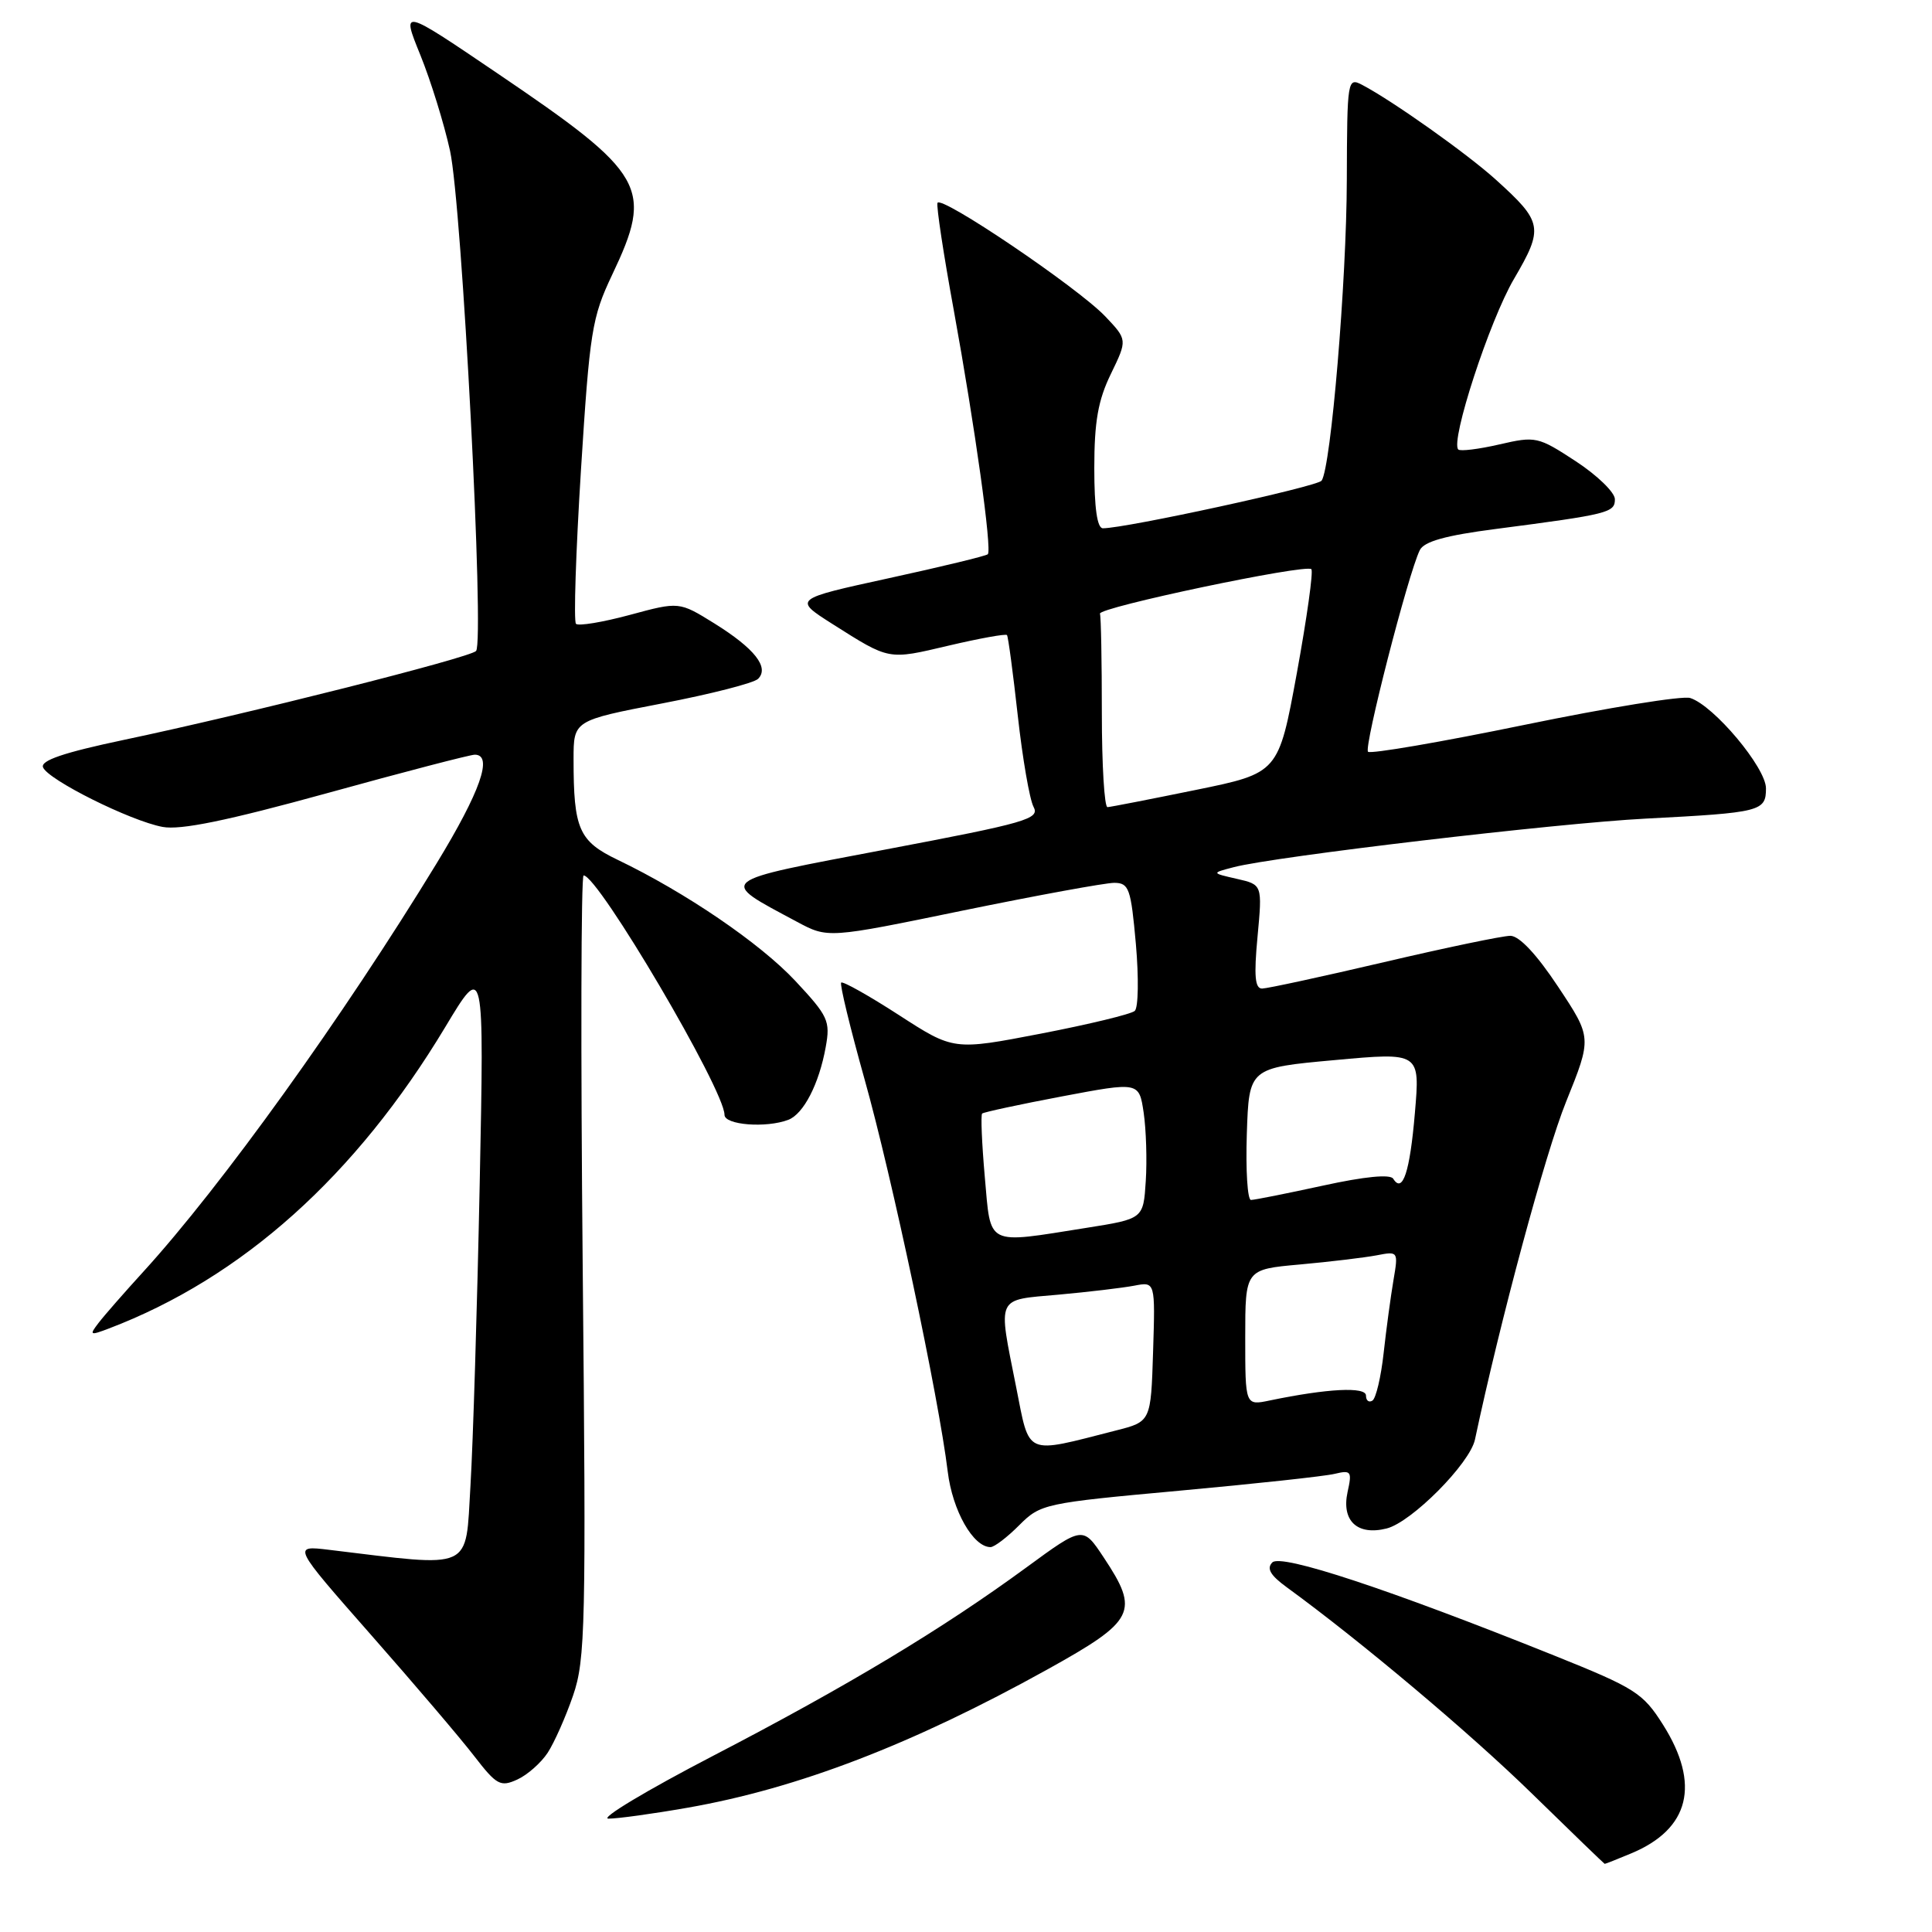 <?xml version="1.0" encoding="UTF-8" standalone="no"?>
<!DOCTYPE svg PUBLIC "-//W3C//DTD SVG 1.1//EN" "http://www.w3.org/Graphics/SVG/1.1/DTD/svg11.dtd" >
<svg xmlns="http://www.w3.org/2000/svg" xmlns:xlink="http://www.w3.org/1999/xlink" version="1.1" viewBox="0 0 256 256">
 <g >
 <path fill="currentColor"
d=" M 216.15 245.58 C 223.89 242.35 225.35 236.43 220.35 228.52 C 217.70 224.33 216.68 223.68 206.00 219.39 C 184.01 210.56 169.75 205.85 168.59 207.03 C 167.80 207.83 168.33 208.74 170.50 210.32 C 180.34 217.49 194.77 229.63 203.00 237.67 C 208.22 242.77 212.56 246.96 212.63 246.97 C 212.70 246.99 214.28 246.36 216.15 245.58 Z  M 91.12 239.53 C 105.73 236.97 120.87 231.15 138.75 221.23 C 150.44 214.74 151.03 213.57 146.24 206.36 C 143.49 202.21 143.49 202.21 136.02 207.68 C 124.87 215.85 112.35 223.38 94.50 232.65 C 85.70 237.22 79.45 240.97 80.62 240.98 C 81.78 240.99 86.51 240.34 91.12 239.53 Z  M 72.57 232.25 C 73.45 230.90 74.97 227.48 75.94 224.65 C 77.57 219.91 77.67 215.39 77.21 167.75 C 76.94 139.29 76.99 116.00 77.33 116.00 C 79.27 116.00 96.00 144.42 96.00 147.72 C 96.00 149.07 101.53 149.50 104.46 148.38 C 106.48 147.60 108.53 143.63 109.41 138.75 C 110.04 135.28 109.75 134.65 105.38 129.97 C 100.71 124.98 90.82 118.24 81.84 113.93 C 76.70 111.46 76.00 109.86 76.00 100.61 C 76.00 95.47 76.00 95.47 87.72 93.21 C 94.17 91.97 99.89 90.51 100.45 89.95 C 101.97 88.43 99.98 85.92 94.65 82.60 C 89.99 79.71 89.99 79.71 83.45 81.48 C 79.85 82.45 76.65 82.98 76.32 82.66 C 76.00 82.33 76.30 73.17 76.98 62.28 C 78.14 43.89 78.43 42.07 81.11 36.42 C 86.62 24.83 85.61 23.06 65.84 9.67 C 53.18 1.09 53.18 1.09 55.69 7.27 C 57.07 10.67 58.84 16.38 59.63 19.97 C 61.21 27.15 64.22 85.03 63.08 86.26 C 62.26 87.15 32.66 94.62 16.36 98.05 C 8.44 99.72 5.36 100.77 5.70 101.67 C 6.34 103.32 17.26 108.77 21.54 109.57 C 23.92 110.02 30.09 108.75 43.34 105.10 C 53.50 102.29 62.31 100.00 62.91 100.00 C 65.37 100.00 63.66 104.87 57.85 114.41 C 45.46 134.73 29.33 157.18 19.00 168.50 C 16.49 171.25 13.82 174.30 13.07 175.28 C 11.80 176.93 11.91 176.99 14.41 176.04 C 32.07 169.32 47.14 155.82 59.00 136.09 C 64.16 127.50 64.16 127.50 63.56 157.00 C 63.23 173.22 62.68 191.16 62.34 196.85 C 61.65 208.27 62.93 207.69 43.61 205.36 C 38.73 204.77 38.73 204.77 49.17 216.64 C 54.91 223.16 61.07 230.39 62.85 232.71 C 65.81 236.54 66.32 236.81 68.54 235.80 C 69.88 235.19 71.69 233.59 72.57 232.25 Z  M 135.05 202.10 C 137.88 199.27 138.38 199.16 156.23 197.53 C 166.28 196.61 175.56 195.61 176.86 195.29 C 179.03 194.77 179.17 194.96 178.56 197.70 C 177.73 201.52 179.85 203.51 183.74 202.53 C 187.04 201.70 194.76 193.93 195.44 190.75 C 198.79 174.97 204.78 152.75 207.51 146.00 C 210.94 137.50 210.94 137.50 206.46 130.75 C 203.62 126.46 201.31 124.00 200.13 124.00 C 199.11 124.00 191.58 125.57 183.39 127.49 C 175.20 129.41 167.93 130.98 167.24 130.99 C 166.29 131.00 166.14 129.32 166.63 124.11 C 167.27 117.22 167.27 117.22 163.88 116.45 C 160.50 115.68 160.50 115.68 163.50 114.90 C 168.89 113.49 206.36 109.07 218.07 108.47 C 233.33 107.68 234.00 107.51 234.00 104.46 C 234.00 101.72 227.09 93.48 223.96 92.49 C 222.94 92.16 213.05 93.77 201.99 96.05 C 190.92 98.33 181.60 99.93 181.27 99.61 C 180.69 99.02 186.58 76.05 188.13 72.90 C 188.69 71.75 191.54 70.95 198.21 70.09 C 213.17 68.14 214.00 67.93 213.98 66.14 C 213.97 65.24 211.64 62.98 208.80 61.12 C 203.79 57.84 203.48 57.78 198.67 58.89 C 195.94 59.52 193.49 59.82 193.23 59.56 C 192.15 58.49 197.38 42.45 200.61 36.96 C 204.57 30.19 204.43 29.43 198.21 23.81 C 194.41 20.37 184.52 13.36 180.50 11.25 C 178.55 10.23 178.50 10.53 178.46 23.85 C 178.43 37.22 176.36 61.92 175.12 63.69 C 174.58 64.47 149.18 70.00 146.14 70.00 C 145.38 70.00 145.00 67.31 145.00 62.03 C 145.00 55.86 145.50 53.03 147.20 49.54 C 149.39 45.02 149.39 45.02 146.45 41.92 C 142.80 38.09 124.61 25.79 124.22 26.89 C 124.06 27.34 125.03 33.73 126.38 41.10 C 129.19 56.55 131.47 72.86 130.89 73.44 C 130.67 73.66 124.78 75.09 117.80 76.61 C 105.11 79.38 105.11 79.38 110.30 82.68 C 117.93 87.51 117.63 87.45 125.69 85.55 C 129.78 84.59 133.26 83.96 133.43 84.15 C 133.59 84.34 134.23 89.15 134.86 94.82 C 135.49 100.50 136.43 105.94 136.95 106.91 C 137.81 108.51 136.06 109.02 117.41 112.55 C 94.60 116.88 95.07 116.50 105.60 122.14 C 109.70 124.34 109.70 124.34 127.60 120.65 C 137.45 118.63 146.47 116.98 147.65 116.98 C 149.60 117.00 149.85 117.71 150.51 125.09 C 150.90 129.54 150.84 133.53 150.36 133.95 C 149.89 134.38 144.29 135.73 137.93 136.96 C 126.36 139.19 126.36 139.19 119.11 134.50 C 115.12 131.92 111.68 129.99 111.46 130.20 C 111.25 130.42 112.65 136.20 114.57 143.05 C 118.16 155.81 124.39 185.17 125.58 195.00 C 126.21 200.17 128.95 205.00 131.25 205.00 C 131.75 205.00 133.46 203.70 135.05 202.10 Z  M 134.64 183.77 C 132.22 171.58 131.89 172.30 140.25 171.55 C 144.24 171.19 148.75 170.65 150.29 170.36 C 153.08 169.82 153.08 169.82 152.79 179.10 C 152.50 188.37 152.50 188.37 147.86 189.55 C 135.64 192.67 136.48 193.03 134.64 183.77 Z  M 165.00 177.23 C 165.00 168.20 165.00 168.20 172.25 167.55 C 176.24 167.19 180.80 166.64 182.40 166.34 C 185.28 165.78 185.29 165.81 184.64 169.64 C 184.28 171.76 183.69 176.10 183.34 179.28 C 182.99 182.46 182.32 185.30 181.85 185.59 C 181.38 185.88 181.00 185.58 181.00 184.92 C 181.00 183.72 175.90 183.98 168.25 185.57 C 165.00 186.25 165.00 186.25 165.00 177.23 Z  M 130.49 155.94 C 130.10 151.51 129.94 147.73 130.14 147.55 C 130.34 147.37 135.10 146.34 140.71 145.28 C 150.93 143.35 150.93 143.35 151.54 147.42 C 151.87 149.67 152.00 153.75 151.82 156.50 C 151.50 161.50 151.50 161.50 144.00 162.69 C 130.49 164.83 131.32 165.24 130.49 155.94 Z  M 165.21 150.25 C 165.50 141.50 165.50 141.50 176.83 140.47 C 188.17 139.43 188.17 139.43 187.48 147.47 C 186.82 155.29 185.86 158.20 184.61 156.19 C 184.23 155.56 180.83 155.89 175.30 157.10 C 170.52 158.14 166.22 159.00 165.76 159.00 C 165.30 159.00 165.05 155.06 165.21 150.25 Z  M 146.00 94.50 C 146.00 87.62 145.89 81.69 145.75 81.32 C 145.45 80.50 173.03 74.70 173.76 75.42 C 174.04 75.70 173.17 81.89 171.84 89.18 C 169.41 102.43 169.41 102.43 158.45 104.67 C 152.43 105.90 147.16 106.93 146.75 106.95 C 146.34 106.98 146.00 101.38 146.00 94.50 Z "/>
</g>
</svg>